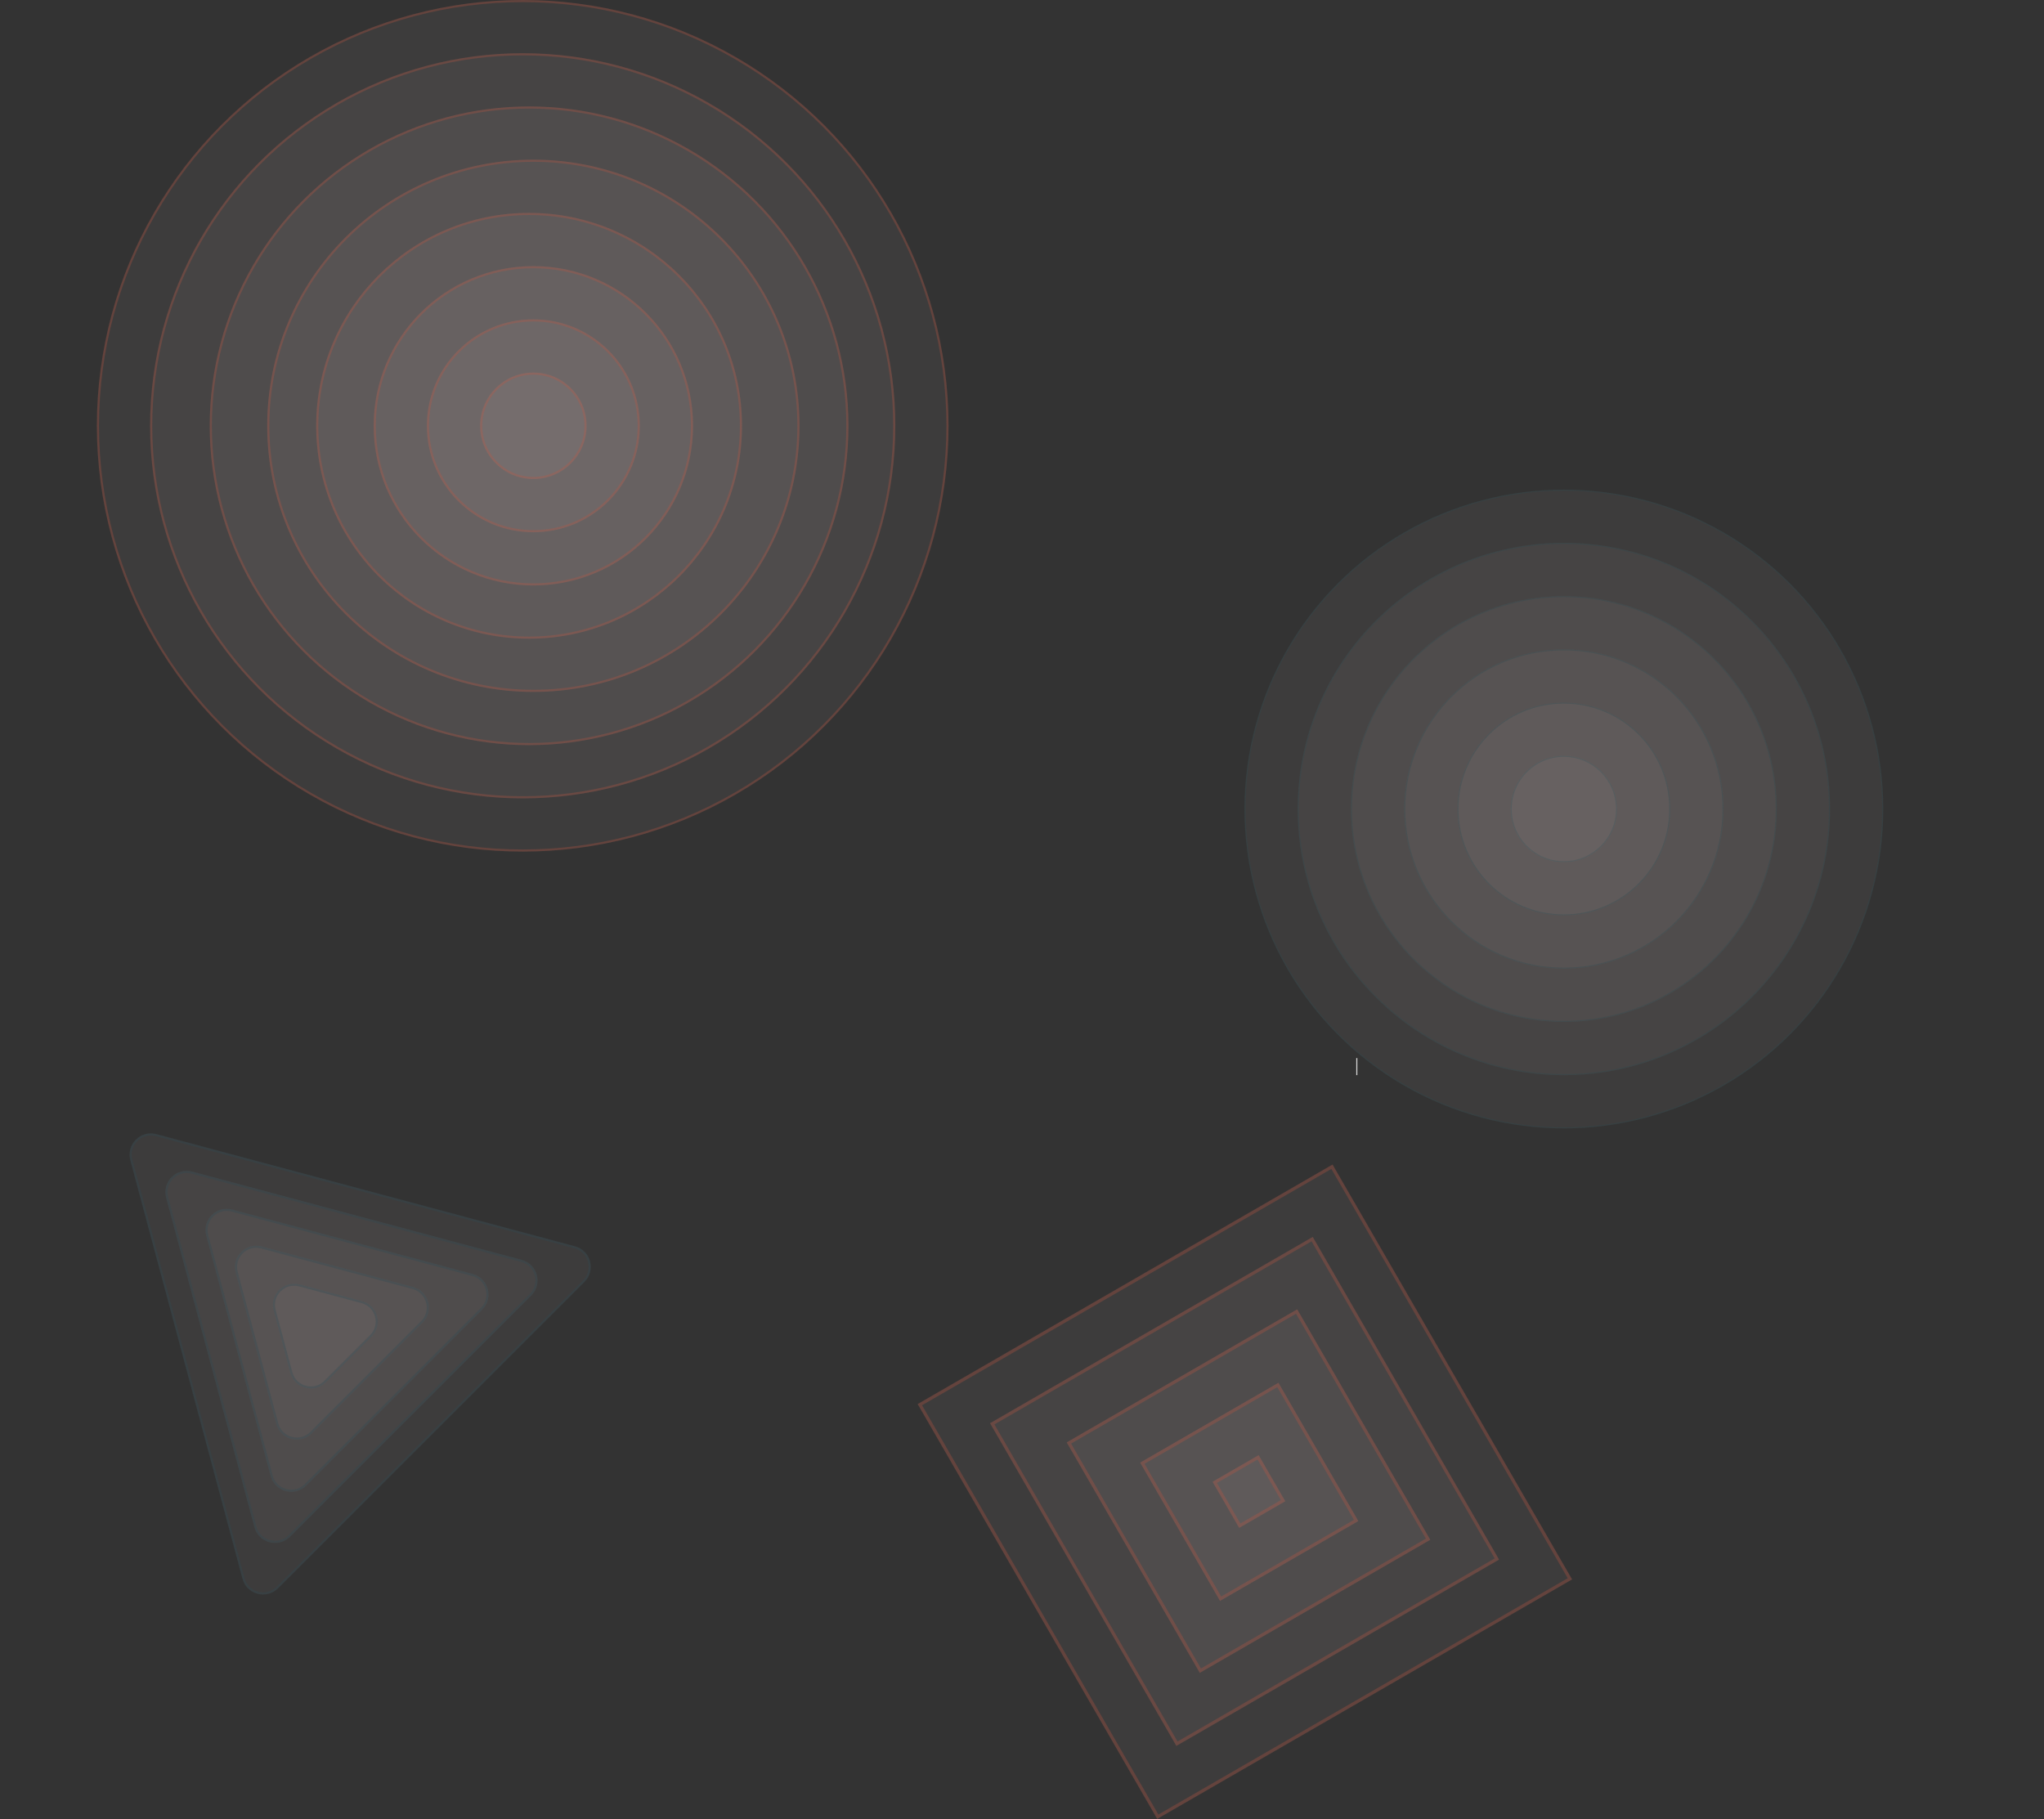 <svg width="1920" height="1709" fill="none" xmlns="http://www.w3.org/2000/svg"><rect width="100%" height="100%" fill="#333333" stroke="none"/><circle cx="1469" cy="760" r="300" fill="#F4EBDC" fill-opacity=".05"/><circle cx="1469" cy="760" r="299.5" stroke="#2B4A52" stroke-opacity=".3"/><circle cx="1469" cy="760" r="250" fill="#F4EBDC" fill-opacity=".05"/><circle cx="1469" cy="760" r="249.5" stroke="#2B4A52" stroke-opacity=".3"/><circle cx="1469" cy="760" r="200" fill="#F4EBDC" fill-opacity=".05"/><circle cx="1469" cy="760" r="199.5" stroke="#2B4A52" stroke-opacity=".3"/><circle cx="1469" cy="760" r="150" fill="#F4EBDC" fill-opacity=".05"/><circle cx="1469" cy="760" r="149.5" stroke="#2B4A52" stroke-opacity=".3"/><circle cx="1469" cy="760" r="50" fill="#F4EBDC" fill-opacity=".05"/><circle cx="1469" cy="760" r="49.5" stroke="#2B4A52" stroke-opacity=".3"/><circle cx="1469" cy="760" r="100" fill="#F4EBDC" fill-opacity=".05"/><circle cx="1469" cy="760" r="99.5" stroke="#2B4A52" stroke-opacity=".3"/><circle cx="491" cy="400" r="400" fill="#F4EBDC" fill-opacity=".05"/><circle cx="491" cy="400" r="399" stroke="#C05640" stroke-opacity=".3" stroke-width="2"/><circle cx="491" cy="400" r="350" fill="#F4EBDC" fill-opacity=".05"/><circle cx="491" cy="400" r="349" stroke="#C05640" stroke-opacity=".3" stroke-width="2"/><circle cx="497" cy="400" r="300" fill="#F4EBDC" fill-opacity=".05"/><circle cx="497" cy="400" r="299" stroke="#C05640" stroke-opacity=".3" stroke-width="2"/><circle cx="501" cy="400" r="250" fill="#F4EBDC" fill-opacity=".05"/><circle cx="501" cy="400" r="249" stroke="#C05640" stroke-opacity=".3" stroke-width="2"/><circle cx="497" cy="400" r="200" fill="#F4EBDC" fill-opacity=".05"/><circle cx="497" cy="400" r="199" stroke="#C05640" stroke-opacity=".3" stroke-width="2"/><circle cx="501" cy="400" r="150" fill="#F4EBDC" fill-opacity=".05"/><circle cx="501" cy="400" r="149" stroke="#C05640" stroke-opacity=".3" stroke-width="2"/><circle cx="501" cy="400" r="100" fill="#F4EBDC" fill-opacity=".05"/><circle cx="501" cy="400" r="99" stroke="#C05640" stroke-opacity=".3" stroke-width="2"/><circle cx="501" cy="400" r="50" fill="#F4EBDC" fill-opacity=".05"/><circle cx="501" cy="400" r="49" stroke="#C05640" stroke-opacity=".3" stroke-width="2"/><path d="M122.42 1089.92c-3.985-14.88 9.624-28.48 24.495-24.5l393.163 105.35c14.871 3.98 19.852 22.57 8.965 33.46l-287.815 287.81c-10.886 10.89-29.475 5.91-33.46-8.96L122.42 1089.92z" fill="#F4EBDC" fill-opacity=".05"/><path d="M146.656 1066.39l393.163 105.34c14.128 3.79 18.86 21.45 8.517 31.79l-287.815 287.82c-10.342 10.34-28.002 5.61-31.787-8.52l-105.348-393.16c-3.786-14.13 9.142-27.06 23.27-23.27z" stroke="url(#paint0_linear_2002_295)" stroke-opacity=".3" stroke-width="2"/><path d="M156.065 1125.12c-3.985-14.87 9.623-28.48 24.495-24.5l309.511 82.93c14.871 3.99 19.852 22.58 8.965 33.47l-226.577 226.57c-10.887 10.89-29.476 5.91-33.461-8.96l-82.933-309.51z" fill="#F4EBDC" fill-opacity=".05"/><path d="M180.301 1101.59l309.511 82.93c14.128 3.79 18.86 21.45 8.517 31.79l-226.577 226.58c-10.343 10.34-28.003 5.61-31.788-8.52l-82.933-309.51c-3.786-14.13 9.142-27.06 23.27-23.27z" stroke="url(#paint1_linear_2002_295)" stroke-opacity=".3" stroke-width="2"/><path d="M193.709 1160.76c-3.984-14.87 9.624-28.48 24.495-24.49l225.86 60.51c14.871 3.99 19.852 22.58 8.965 33.47l-165.34 165.34c-10.887 10.88-29.476 5.9-33.461-8.97l-60.519-225.86z" fill="#F4EBDC" fill-opacity=".05"/><path d="M217.946 1137.23l225.859 60.52c14.128 3.79 18.86 21.45 8.517 31.79l-165.34 165.34c-10.342 10.34-28.002 5.61-31.788-8.52l-60.519-225.86c-3.785-14.13 9.143-27.05 23.271-23.27z" stroke="url(#paint2_linear_2002_295)" stroke-opacity=".3" stroke-width="2"/><path d="M221.354 1195.41c-3.985-14.88 9.624-28.48 24.495-24.5l142.208 38.1c14.871 3.99 19.852 22.58 8.966 33.47l-104.104 104.1c-10.886 10.89-29.476 5.9-33.46-8.97l-38.105-142.2z" fill="#F4EBDC" fill-opacity=".05"/><path d="M245.59 1171.88l142.208 38.1c14.128 3.79 18.86 21.45 8.517 31.79l-104.103 104.1c-10.342 10.34-28.002 5.61-31.788-8.52l-38.104-142.2c-3.786-14.13 9.142-27.06 23.27-23.27z" stroke="url(#paint3_linear_2002_295)" stroke-opacity=".3" stroke-width="2"/><path d="M256.999 1231.05c-3.985-14.87 9.623-28.48 24.495-24.5l58.556 15.69c14.871 3.99 19.852 22.58 8.966 33.47l-42.867 42.86c-10.886 10.89-29.475 5.91-33.46-8.96l-15.69-58.56z" fill="#F4EBDC" fill-opacity=".05"/><path d="M281.235 1207.52l58.556 15.69c14.128 3.79 18.86 21.45 8.517 31.79l-42.866 42.86c-10.342 10.35-28.002 5.61-31.787-8.51l-15.69-58.56c-3.786-14.13 9.142-27.05 23.27-23.27z" stroke="url(#paint4_linear_2002_295)" stroke-opacity=".3" stroke-width="2"/><path fill="#F4EBDC" fill-opacity=".05" d="M862 1319l389.711-225 225 389.711-389.711 225z"/><path stroke="#C05640" stroke-opacity=".3" stroke-width="3" d="M864.049 1319.55l387.113-223.5 223.5 387.113-387.113 223.5z"/><path fill="#F4EBDC" fill-opacity=".05" d="M930 1337l303.109-175 175 303.109-303.109 175z"/><path stroke="#C05640" stroke-opacity=".3" stroke-width="3" d="M932.049 1337.55l300.51-173.5 173.5 300.51-300.51 173.5z"/><path fill="#F4EBDC" fill-opacity=".05" d="M1002 1355l216.506-125 125 216.506-216.506 125z"/><path stroke="#C05640" stroke-opacity=".3" stroke-width="3" d="M1004.05 1355.55l213.908-123.5 123.5 213.908-213.908 123.5z"/><path fill="#F4EBDC" fill-opacity=".05" d="M1071 1374l129.904-75 75 129.904-129.904 75z"/><path stroke="#C05640" stroke-opacity=".3" stroke-width="3" d="M1073.05 1374.55l127.306-73.5 73.5 127.306-127.306 73.5z"/><path fill="#F4EBDC" fill-opacity=".05" d="M1139 1392l43.301-25 25 43.301-43.301 25z"/><path stroke="#C05640" stroke-opacity=".3" stroke-width="3" d="M1141.05 1392.55l40.703-23.5 23.5 40.703-40.703 23.5z"/><path fill="#D9D9D9" d="M1274 994h1v16h-1z"/><defs><linearGradient id="paint0_linear_2002_295" x1="113.454" y1="1056.45" x2="502.363" y2="1445.36" gradientUnits="userSpaceOnUse"><stop offset=".75" stop-color="#2B4A52"/><stop offset="1" stop-color="#2B4A52" stop-opacity="0"/></linearGradient><linearGradient id="paint1_linear_2002_295" x1="147.099" y1="1091.66" x2="465.297" y2="1409.85" gradientUnits="userSpaceOnUse"><stop offset=".75" stop-color="#2B4A52"/><stop offset="1" stop-color="#2B4A52" stop-opacity="0"/></linearGradient><linearGradient id="paint2_linear_2002_295" x1="184.744" y1="1127.3" x2="432.231" y2="1374.79" gradientUnits="userSpaceOnUse"><stop offset=".75" stop-color="#2B4A52"/><stop offset="1" stop-color="#2B4A52" stop-opacity="0"/></linearGradient><linearGradient id="paint3_linear_2002_295" x1="212.388" y1="1161.94" x2="389.165" y2="1338.72" gradientUnits="userSpaceOnUse"><stop offset=".75" stop-color="#2B4A52"/><stop offset="1" stop-color="#2B4A52" stop-opacity="0"/></linearGradient><linearGradient id="paint4_linear_2002_295" x1="248.033" y1="1197.59" x2="354.099" y2="1303.66" gradientUnits="userSpaceOnUse"><stop offset=".75" stop-color="#2B4A52"/><stop offset="1" stop-color="#2B4A52" stop-opacity="0"/></linearGradient></defs></svg>